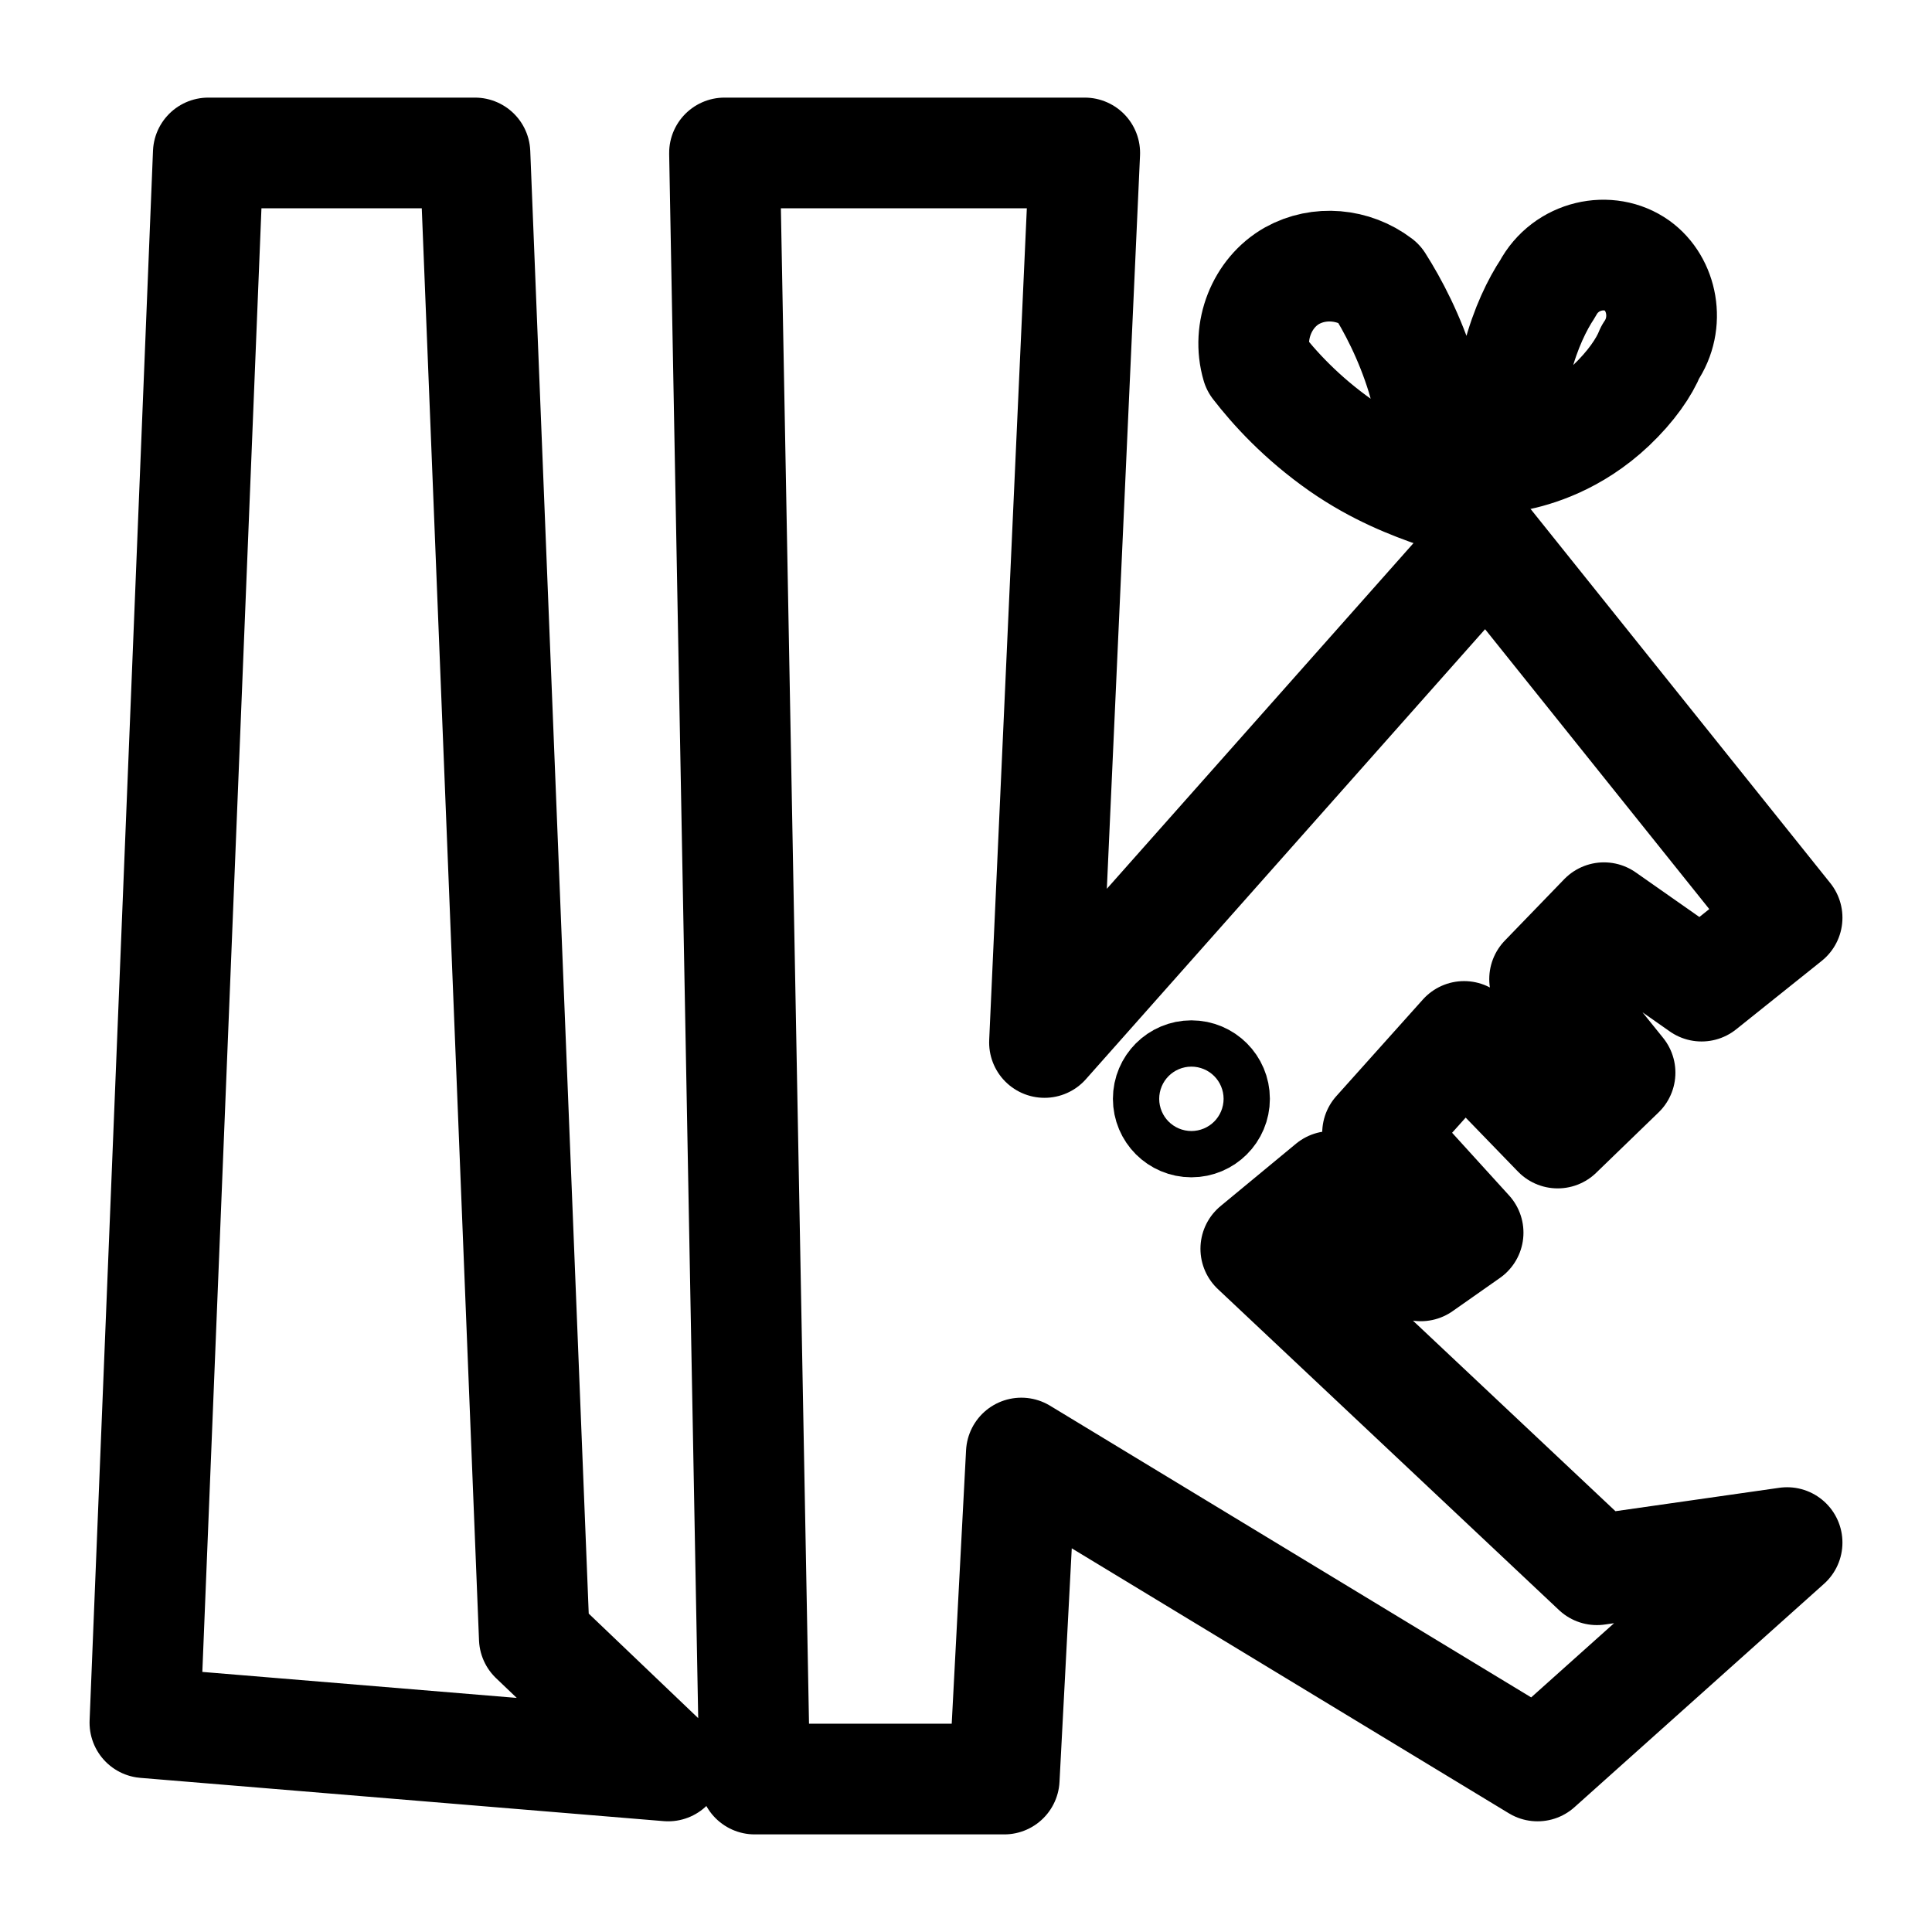 <svg xmlns="http://www.w3.org/2000/svg" xml:space="preserve" id="图层_1" x="0" y="0" style="enable-background:new 0 0 192 192" version="1.1" viewBox="0 0 192 192"><style>.st0{display:none}.st1{display:inline}.st2{fill:none;stroke:#000;stroke-width:12;stroke-linecap:round;stroke-linejoin:round;stroke-miterlimit:3}.st3{display:inline;fill:none}.st4{fill:none;stroke:#000;stroke-width:8;stroke-linecap:round;stroke-linejoin:round;stroke-miterlimit:10}.st4,.st5{display:inline}.st5,.st8{fill:none;stroke:#000;stroke-width:7;stroke-linecap:round;stroke-linejoin:round;stroke-miterlimit:10}.st10{display:inline;fill:#231f20}.st12,.st13{fill:none;stroke:#000;stroke-width:6;stroke-linecap:round;stroke-linejoin:round;stroke-miterlimit:10}.st13{stroke-width:12}.st14{display:inline;stroke-width:16}.st14,.st16,.st17{fill:none;stroke:#000;stroke-linecap:round;stroke-linejoin:round;stroke-miterlimit:10}.st16{display:inline;stroke-width:10}.st17{stroke-width:11}</style><path d="M20.7 15.2h26.5l5.9 147.6 13.3 12.7-52-4.3zM72 15.2h35.8l-4 88.4 44-49.6 29.8 37.2-8.5 6.8-9.7-6.8-5.9 6.1 7.5 9.3-6.2 6-9.3-9.6-8.6 9.6 9 9.9-4.7 3.3-8.9-7.9-7.5 6.2 33.9 31.9 18.9-2.7-24.8 22.2-51.3-31.1-1.7 32.4H75z" class="st17"/><path d="M142.9 49c0-2.9-.2-6.9-1.6-11.6-1.2-3.9-2.9-7.1-4.3-9.3-2.5-1.9-5.9-2.2-8.6-.7-3 1.7-4.5 5.5-3.5 8.9 1.7 2.2 4.4 5.2 8.4 8 3.6 2.5 7 3.8 9.6 4.7zM150.5 45.3c2-.4 5.9-1.5 9.6-5 2-1.9 3.3-3.8 3.9-5.3 2-2.9 1.2-6.8-1.3-8.6-2.8-2-7.1-1.1-8.9 2.3-1 1.5-2.2 3.9-3 7-1 4.1-.7 7.5-.3 9.6z" class="st17"/><circle cx="118.4" cy="109.2" r="2.3" class="st17"/></svg>